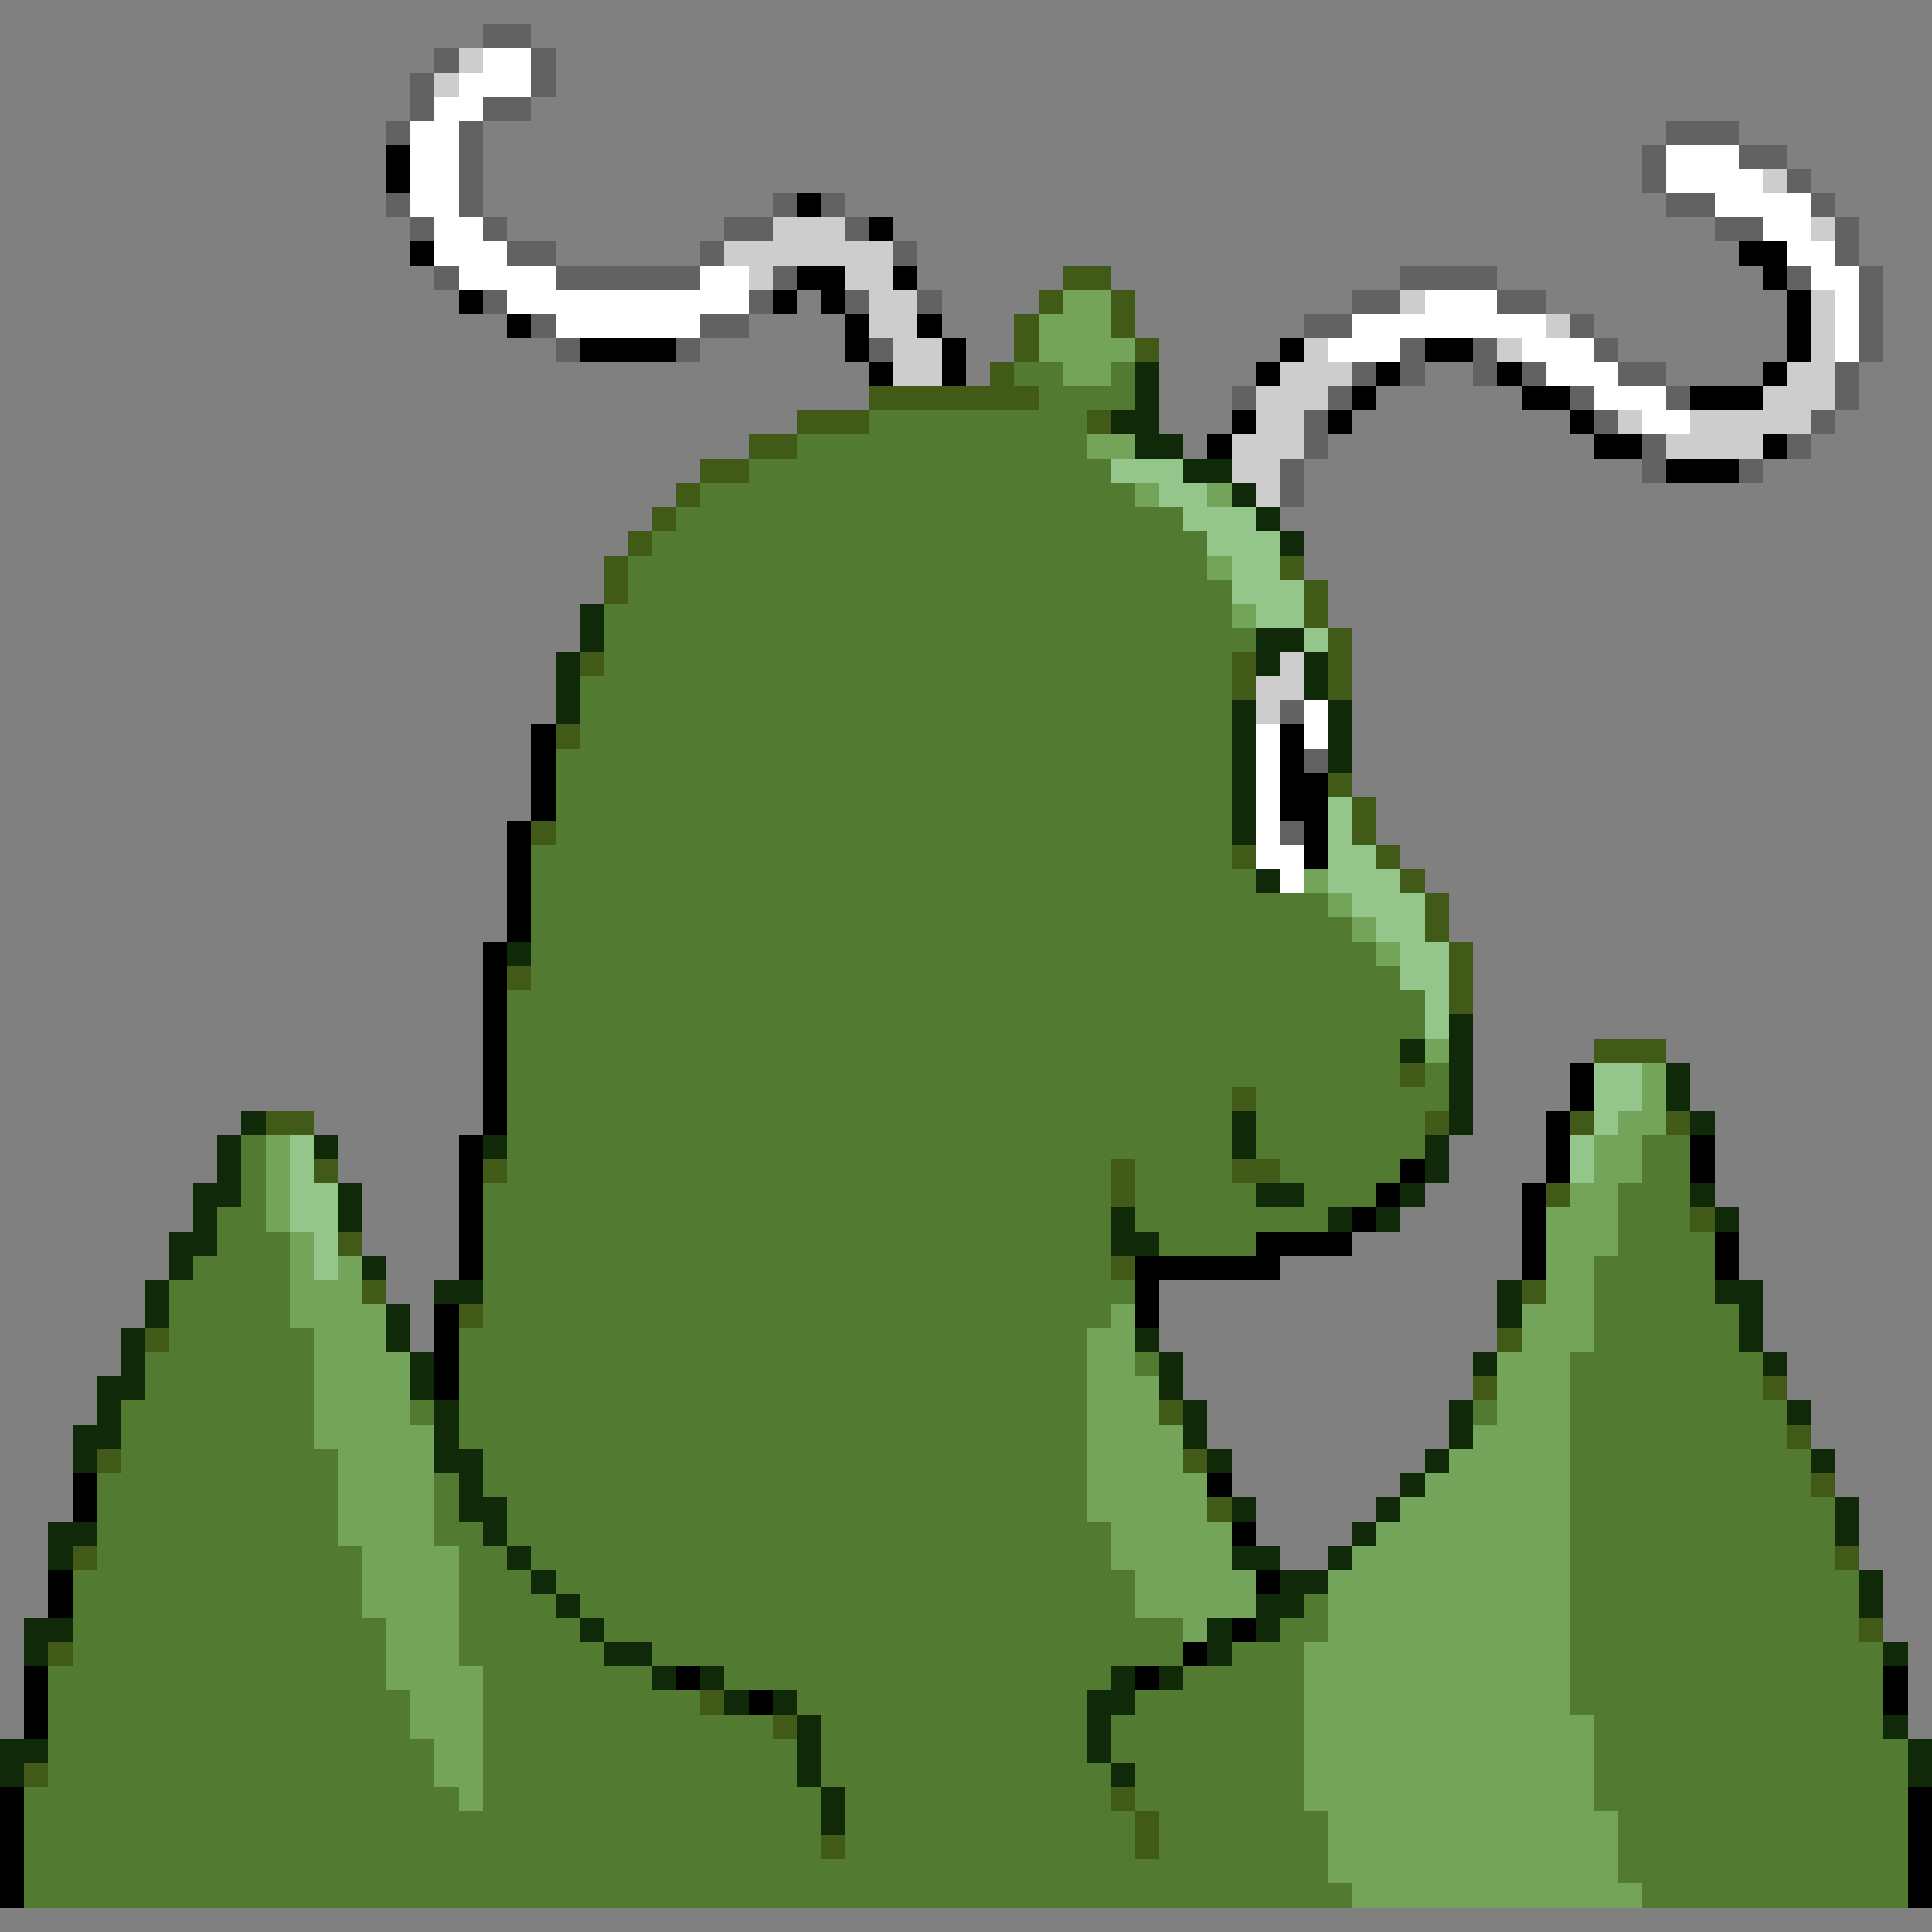 <svg xmlns="http://www.w3.org/2000/svg" viewBox="0 -0.5 80 80" shape-rendering="crispEdges">
<rect x="0" y="-0.5" width="80" height="80" fill="#808080" stroke="none"/>
<path stroke="#626262" d="M20 1h2M18 2h1M22 2h1M17 3h1M22 3h1M17 4h1M20 4h2M16 5h1M19 5h1M69 5h3M19 6h1M68 6h1M72 6h2M19 7h1M68 7h1M74 7h1M16 8h1M19 8h1M32 8h1M34 8h1M69 8h2M75 8h1M17 9h1M20 9h1M30 9h2M35 9h1M71 9h2M76 9h1M21 10h2M29 10h1M37 10h1M76 10h1M18 11h1M23 11h6M32 11h1M58 11h4M74 11h1M77 11h1M20 12h1M31 12h1M35 12h1M38 12h1M56 12h2M62 12h2M77 12h1M22 13h1M29 13h2M54 13h2M65 13h1M77 13h1M23 14h1M28 14h1M36 14h1M58 14h1M61 14h1M66 14h1M77 14h1M56 15h1M58 15h1M61 15h1M63 15h1M67 15h2M76 15h1M51 16h1M55 16h1M65 16h1M69 16h1M76 16h1M54 17h1M66 17h1M75 17h1M54 18h1M68 18h1M74 18h1M53 19h1M68 19h1M72 19h1M53 20h1M53 29h1M54 31h1M53 34h1" />
<path stroke="#cdcdcd" d="M19 2h1M18 3h1M73 7h1M32 9h3M75 9h1M30 10h7M31 11h1M35 11h2M36 12h2M58 12h1M75 12h1M36 13h2M64 13h1M75 13h1M37 14h2M54 14h1M62 14h1M75 14h1M37 15h2M53 15h3M74 15h2M52 16h3M73 16h3M52 17h2M67 17h1M70 17h5M51 18h3M69 18h4M51 19h2M52 20h1M53 27h1M52 28h2M52 29h1" />
<path stroke="#ffffff" d="M20 2h2M19 3h3M18 4h2M17 5h2M17 6h2M69 6h3M17 7h2M69 7h4M17 8h2M71 8h4M18 9h2M73 9h2M18 10h3M74 10h2M19 11h4M29 11h2M75 11h2M21 12h10M59 12h3M76 12h1M23 13h6M56 13h8M76 13h1M55 14h3M63 14h3M76 14h1M64 15h3M66 16h3M68 17h2M54 29h1M52 30h1M54 30h1M52 31h1M52 32h1M52 33h1M52 34h1M52 35h2M53 36h1" />
<path stroke="#000000" d="M16 6h1M16 7h1M33 8h1M36 9h1M17 10h1M72 10h2M33 11h2M37 11h1M73 11h1M19 12h1M32 12h1M34 12h1M74 12h1M21 13h1M35 13h1M38 13h1M74 13h1M24 14h4M35 14h1M39 14h1M53 14h1M59 14h2M74 14h1M36 15h1M39 15h1M52 15h1M57 15h1M62 15h1M73 15h1M56 16h1M63 16h2M70 16h3M51 17h1M55 17h1M65 17h1M50 18h1M66 18h2M73 18h1M69 19h3M22 30h1M53 30h1M22 31h1M53 31h1M22 32h1M53 32h2M22 33h1M53 33h2M21 34h1M54 34h1M21 35h1M54 35h1M21 36h1M21 37h1M21 38h1M20 39h1M20 40h1M20 41h1M20 42h1M20 43h1M20 44h1M65 44h1M20 45h1M65 45h1M20 46h1M64 46h1M19 47h1M64 47h1M70 47h1M19 48h1M58 48h1M64 48h1M70 48h1M19 49h1M57 49h1M63 49h1M19 50h1M56 50h1M63 50h1M19 51h1M52 51h4M63 51h1M71 51h1M19 52h1M47 52h6M63 52h1M71 52h1M47 53h1M18 54h1M47 54h1M18 55h1M18 56h1M18 57h1M3 61h1M50 61h1M3 62h1M51 63h1M2 65h1M52 65h1M2 66h1M51 67h1M49 68h1M1 69h1M28 69h1M47 69h1M78 69h1M1 70h1M31 70h1M78 70h1M1 71h1M0 74h1M79 74h1M0 75h1M79 75h1M0 76h1M79 76h1M0 77h1M79 77h1M0 78h1M79 78h1" />
<path stroke="#415a18" d="M44 11h2M43 12h1M46 12h1M42 13h1M46 13h1M42 14h1M47 14h1M41 15h1M36 16h7M33 17h3M45 17h1M31 18h2M29 19h2M28 20h1M27 21h1M26 22h1M25 23h1M53 23h1M25 24h1M54 24h1M54 25h1M55 26h1M24 27h1M51 27h1M55 27h1M51 28h1M55 28h1M23 30h1M55 32h1M56 33h1M22 34h1M56 34h1M51 35h1M57 35h1M58 36h1M59 37h1M59 38h1M60 39h1M21 40h1M60 40h1M60 41h1M66 43h3M58 44h1M51 45h1M11 46h2M59 46h1M65 46h1M69 46h1M13 48h1M20 48h1M46 48h1M51 48h2M46 49h1M64 49h1M70 50h1M14 51h1M46 52h1M15 53h1M63 53h1M19 54h1M6 55h1M62 55h1M61 57h1M73 57h1M48 58h1M74 59h1M4 60h1M49 60h1M75 61h1M50 62h1M3 64h1M76 64h1M77 67h1M2 68h1M29 70h1M32 71h1M1 73h1M46 74h1M47 75h1M34 76h1M47 76h1" />
<path stroke="#73a45a" d="M44 12h2M43 13h3M43 14h4M44 15h2M45 18h2M47 20h1M50 20h1M50 23h1M51 25h1M54 36h1M55 37h1M56 38h1M57 39h1M59 43h1M68 44h1M68 45h1M67 46h2M11 47h1M66 47h2M11 48h1M66 48h2M11 49h1M65 49h2M11 50h1M64 50h3M12 51h1M64 51h3M12 52h1M14 52h1M64 52h2M12 53h3M64 53h2M12 54h4M46 54h1M63 54h3M13 55h3M45 55h2M63 55h3M13 56h4M45 56h2M62 56h3M13 57h4M45 57h3M62 57h3M13 58h4M45 58h3M62 58h3M13 59h5M45 59h4M61 59h4M14 60h4M45 60h4M60 60h5M14 61h4M45 61h5M59 61h6M14 62h4M45 62h5M58 62h7M14 63h4M46 63h5M57 63h8M15 64h4M46 64h5M56 64h9M15 65h4M47 65h5M55 65h10M15 66h4M47 66h5M55 66h10M16 67h3M49 67h1M55 67h10M16 68h3M54 68h11M16 69h4M54 69h11M17 70h3M54 70h11M17 71h3M54 71h12M18 72h2M54 72h12M18 73h2M54 73h12M19 74h1M54 74h12M55 75h12M55 76h12M55 77h12M56 78h12" />
<path stroke="#527b31" d="M42 15h2M46 15h1M43 16h4M36 17h9M33 18h12M31 19h15M29 20h18M28 21h21M27 22h23M26 23h24M26 24h25M25 25h26M25 26h27M25 27h26M24 28h27M24 29h27M24 30h27M23 31h28M23 32h28M23 33h28M23 34h28M22 35h29M22 36h30M22 37h33M22 38h34M22 39h35M22 40h36M21 41h38M21 42h38M21 43h37M21 44h37M59 44h1M21 45h30M52 45h8M21 46h30M52 46h7M10 47h1M21 47h30M52 47h7M68 47h2M10 48h1M21 48h25M47 48h4M53 48h5M68 48h2M10 49h1M20 49h26M47 49h5M54 49h3M67 49h3M9 50h2M20 50h26M47 50h8M67 50h3M9 51h3M20 51h26M48 51h4M67 51h4M8 52h4M20 52h26M66 52h5M7 53h5M20 53h27M66 53h5M7 54h5M20 54h26M66 54h6M7 55h6M19 55h26M66 55h6M6 56h7M19 56h26M47 56h1M65 56h8M6 57h7M19 57h26M65 57h8M5 58h8M17 58h1M19 58h26M61 58h1M65 58h9M5 59h8M19 59h26M65 59h9M5 60h9M20 60h25M65 60h10M4 61h10M18 61h1M20 61h25M65 61h10M4 62h10M18 62h1M21 62h24M65 62h11M4 63h10M18 63h2M21 63h25M65 63h11M4 64h11M19 64h2M22 64h24M65 64h11M3 65h12M19 65h3M23 65h24M65 65h12M3 66h12M19 66h4M24 66h23M54 66h1M65 66h12M3 67h13M19 67h5M25 67h24M53 67h2M65 67h12M3 68h13M19 68h6M27 68h22M51 68h3M65 68h13M2 69h14M20 69h7M30 69h16M49 69h5M65 69h13M2 70h15M20 70h9M33 70h12M47 70h7M65 70h13M2 71h15M20 71h12M34 71h11M46 71h8M66 71h12M2 72h16M20 72h13M34 72h11M46 72h8M66 72h13M2 73h16M20 73h13M34 73h12M47 73h7M66 73h13M1 74h18M20 74h14M35 74h11M47 74h7M66 74h13M1 75h33M35 75h12M48 75h7M67 75h12M1 76h33M35 76h12M48 76h7M67 76h12M1 77h54M67 77h12M1 78h55M68 78h11" />
<path stroke="#102908" d="M47 15h1M47 16h1M46 17h2M47 18h2M49 19h2M51 20h1M52 21h1M53 22h1M24 25h1M24 26h1M52 26h2M23 27h1M52 27h1M54 27h1M23 28h1M54 28h1M23 29h1M51 29h1M55 29h1M51 30h1M55 30h1M51 31h1M55 31h1M51 32h1M51 33h1M51 34h1M52 36h1M21 39h1M60 42h1M58 43h1M60 43h1M60 44h1M69 44h1M60 45h1M69 45h1M10 46h1M51 46h1M60 46h1M70 46h1M9 47h1M13 47h1M20 47h1M51 47h1M59 47h1M9 48h1M59 48h1M8 49h2M14 49h1M52 49h2M58 49h1M70 49h1M8 50h1M14 50h1M46 50h1M55 50h1M57 50h1M71 50h1M7 51h2M46 51h2M7 52h1M15 52h1M6 53h1M18 53h2M62 53h1M71 53h2M6 54h1M16 54h1M62 54h1M72 54h1M5 55h1M16 55h1M47 55h1M72 55h1M5 56h1M17 56h1M48 56h1M61 56h1M73 56h1M4 57h2M17 57h1M48 57h1M4 58h1M18 58h1M49 58h1M60 58h1M74 58h1M3 59h2M18 59h1M49 59h1M60 59h1M3 60h1M18 60h2M50 60h1M59 60h1M75 60h1M19 61h1M58 61h1M19 62h2M51 62h1M57 62h1M76 62h1M2 63h2M20 63h1M56 63h1M76 63h1M2 64h1M21 64h1M51 64h2M55 64h1M22 65h1M53 65h2M77 65h1M23 66h1M52 66h2M77 66h1M1 67h2M24 67h1M50 67h1M52 67h1M1 68h1M25 68h2M50 68h1M78 68h1M27 69h1M29 69h1M46 69h1M48 69h1M30 70h1M32 70h1M45 70h2M33 71h1M45 71h1M78 71h1M0 72h2M33 72h1M45 72h1M79 72h1M0 73h1M33 73h1M46 73h1M79 73h1M34 74h1M34 75h1" />
<path stroke="#94c58b" d="M46 19h3M48 20h2M49 21h3M50 22h3M51 23h2M51 24h3M52 25h2M54 26h1M55 33h1M55 34h1M55 35h2M55 36h3M56 37h3M57 38h2M58 39h2M58 40h2M59 41h1M59 42h1M66 44h2M66 45h2M66 46h1M12 47h1M65 47h1M12 48h1M65 48h1M12 49h2M12 50h2M13 51h1M13 52h1" />
</svg>